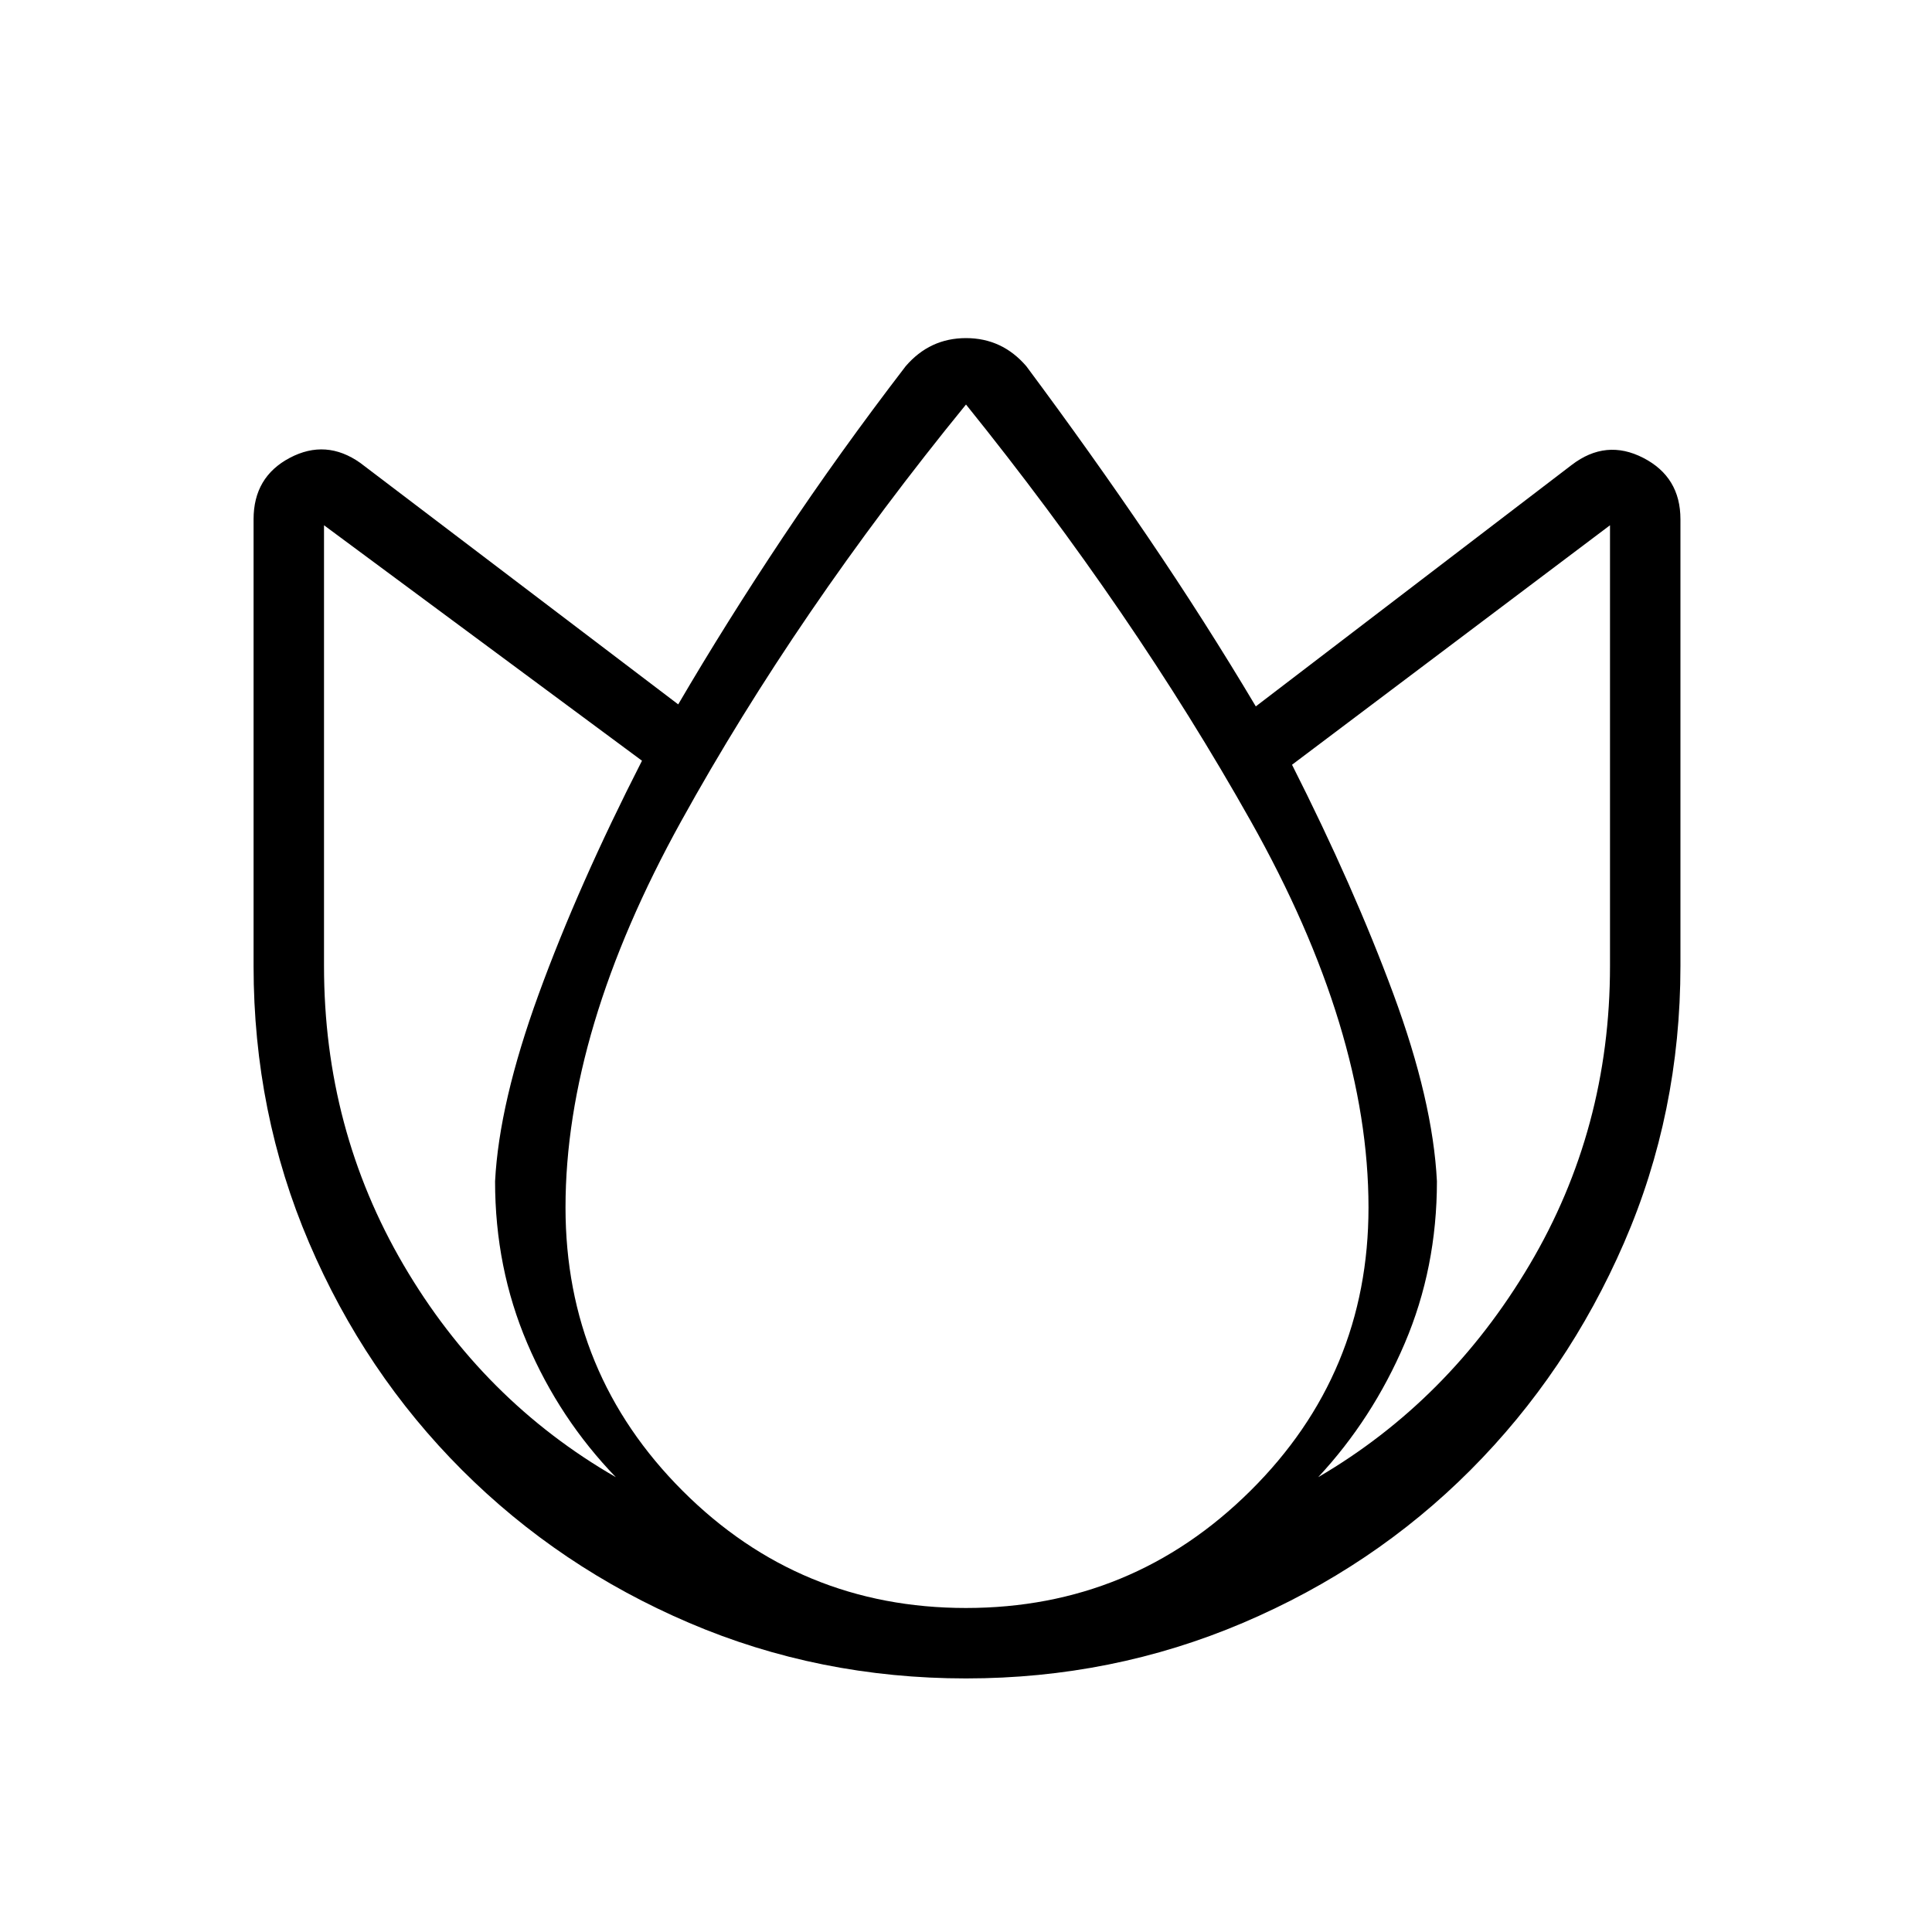 <svg xmlns="http://www.w3.org/2000/svg" height="48" viewBox="0 -960 960 960" width="48"><path d="M480-126q-73 0-137.53-27.59-64.54-27.6-112.91-75.97-48.37-48.37-75.97-112.91Q126-407 126-480v-222q0-21 18-30.5t35 2.5l158 120q24-41 52-83t61-85q12-14 30-14t30 14q32 43 60.5 85t53.5 84l157-120q17-13 35.5-3.5T835-702v222q0 73-28.02 137.53-28.03 64.54-76.28 112.91-48.26 48.37-113.13 75.97Q552.7-126 480-126ZM246-373q2-39 21.66-92.98Q287.32-519.95 319-582L161-699v219q0 80.99 39.5 148.5Q240-264 306-226q-28-29-44-66.5T246-373Zm234 212q82.6 0 141.3-58.2Q680-277.39 680-360q0-88-58.5-192T480-759q-84 103-141.5 207T281-360q0 82.61 58.2 140.8Q397.39-161 480-161Zm234-212q0 43-16 80.5T655-226q65-38 105-105.5 40-67.51 40-148.5v-219L642-580q30.68 60.67 50.34 113.84Q712-413 714-373Z"/></svg>
